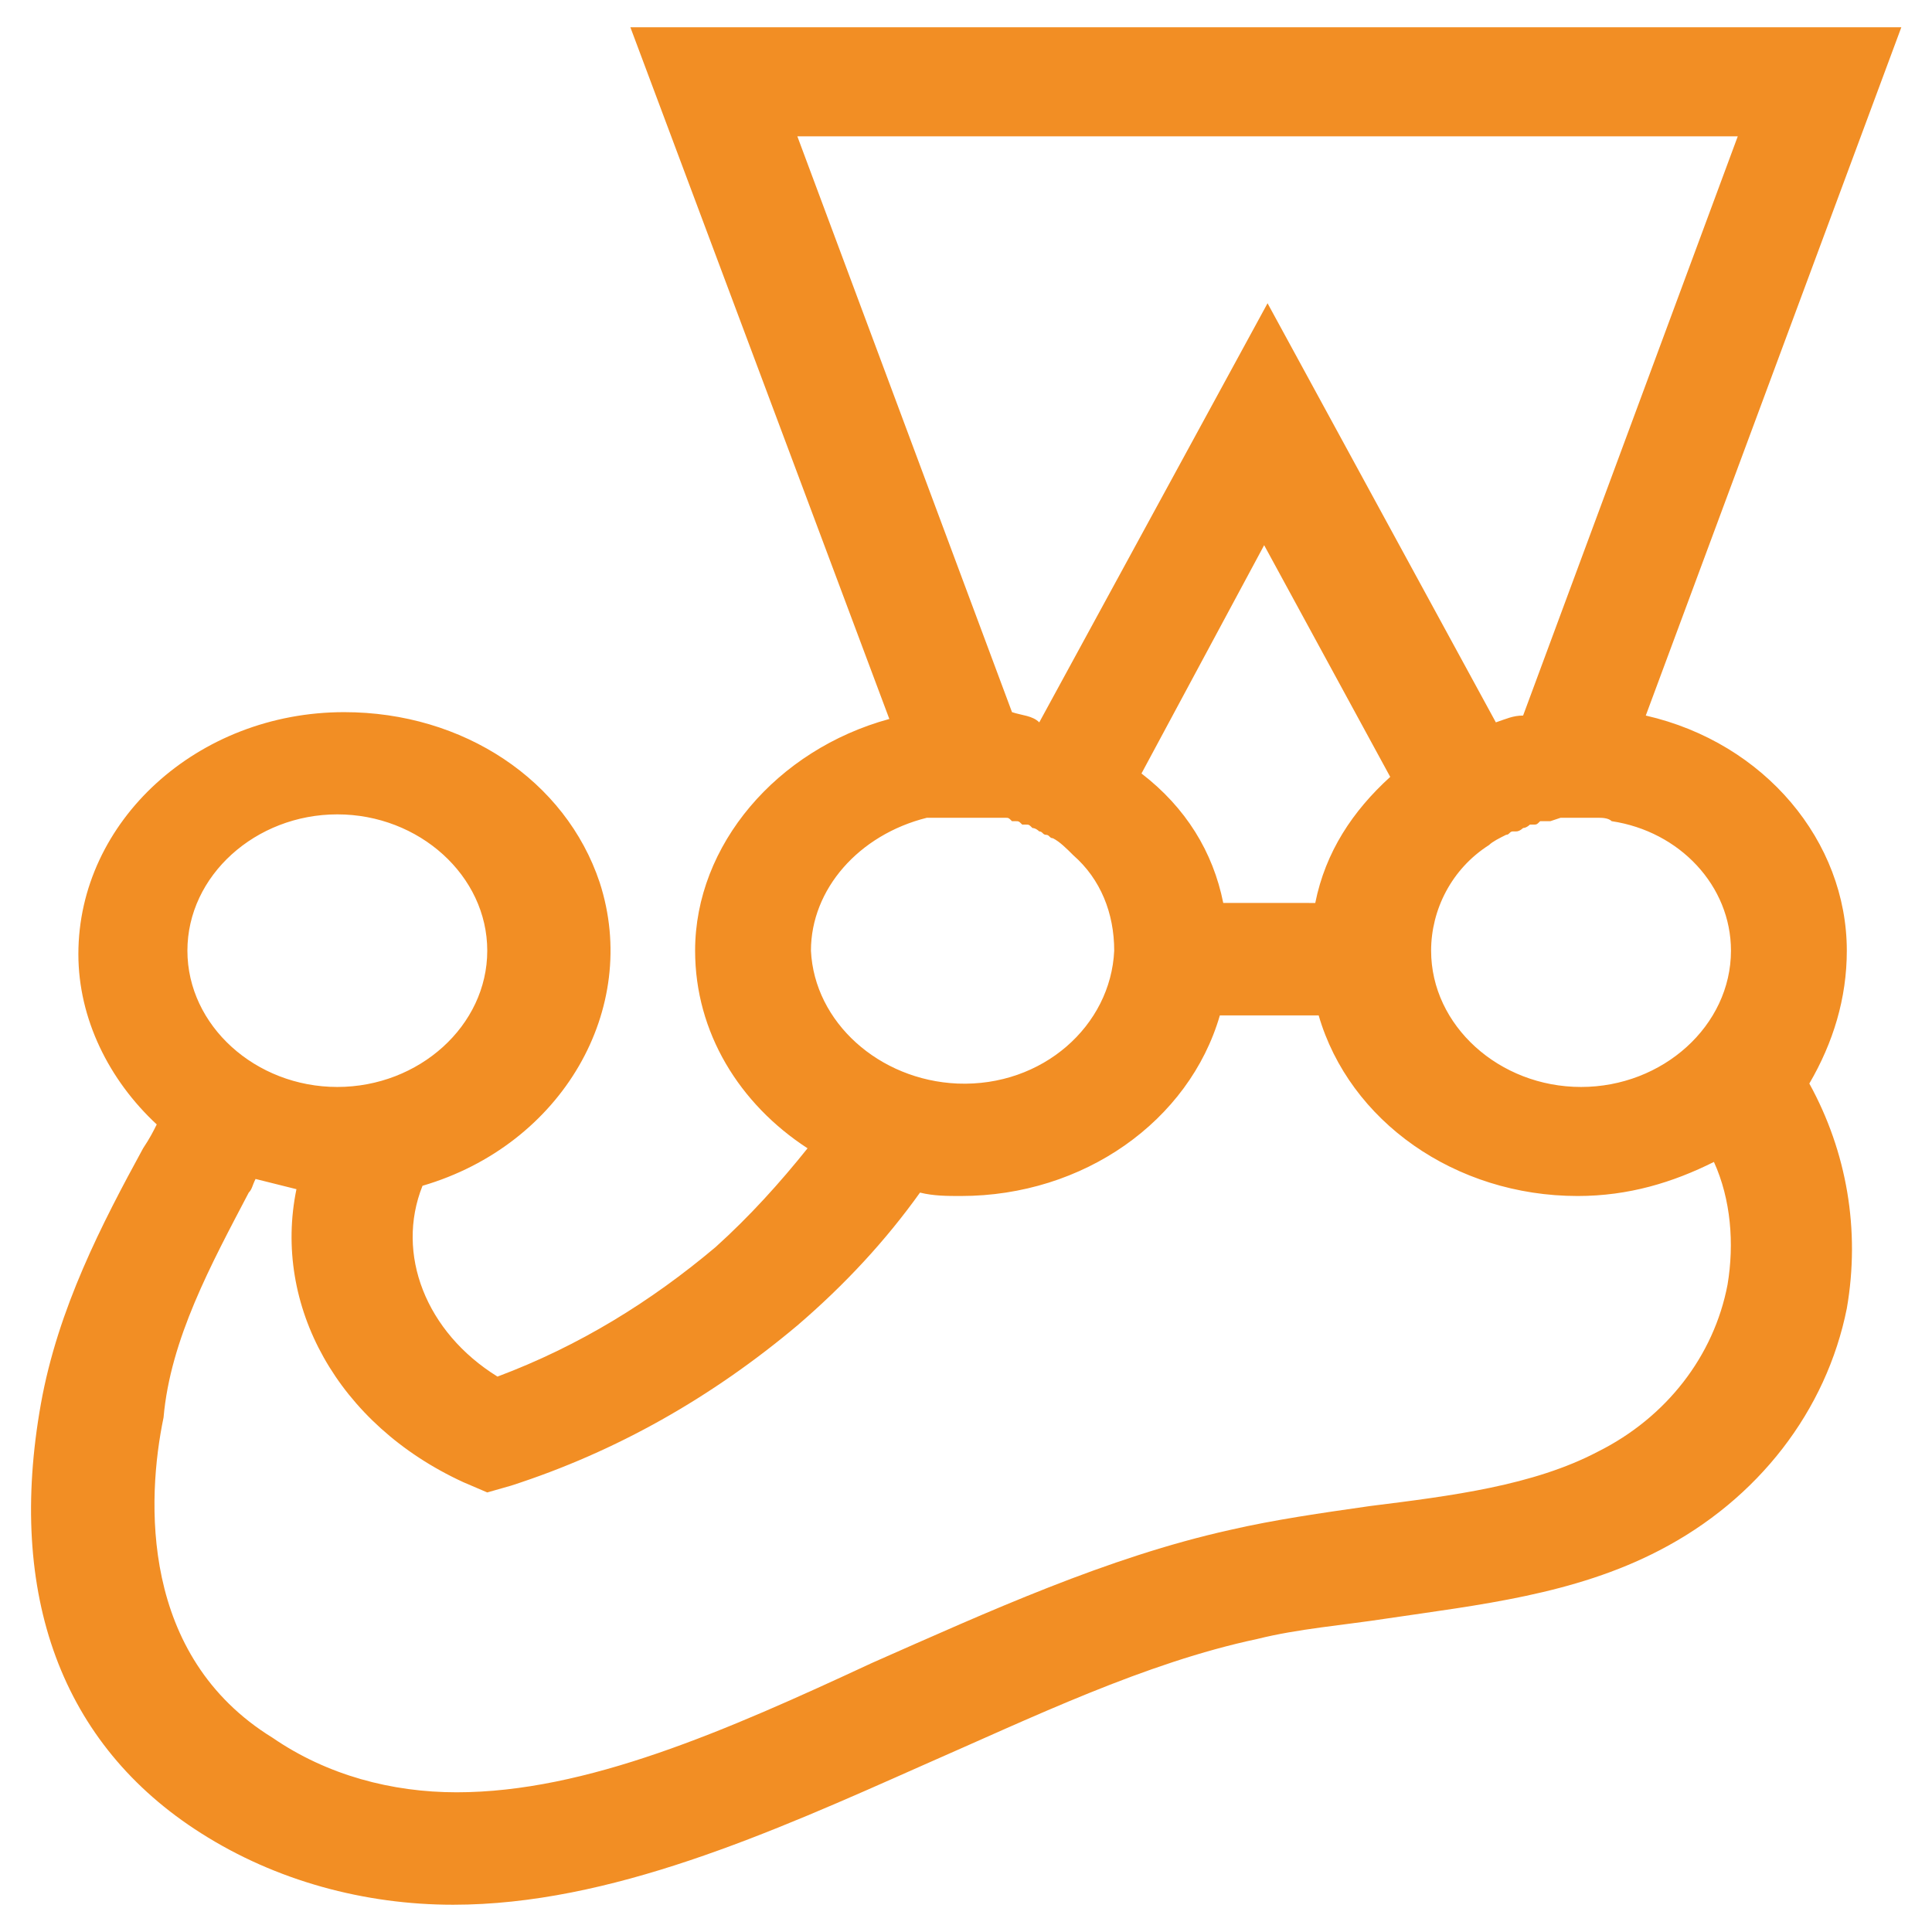 <?xml version="1.0" encoding="utf-8"?>
<!-- Generator: Adobe Illustrator 22.1.0, SVG Export Plug-In . SVG Version: 6.00 Build 0)  -->
<svg version="1.1" id="Lager_1" xmlns="http://www.w3.org/2000/svg" xmlns:xlink="http://www.w3.org/1999/xlink" x="0px" y="0px"
	 viewBox="0 0 56.7 56.7" style="enable-background:new 0 0 56.7 56.7;" xml:space="preserve">
<style type="text/css">
	.st0{fill:#F28E24;}
</style>
<title>Jest icon</title>
<path class="st0" d="M54.2,27.9c0-3.2-2.4-6.1-5.9-6.9l7.5-20.2H18.5l7.6,20.3c-3.3,0.9-5.7,3.7-5.7,6.8c0,2.4,1.3,4.5,3.3,5.8
	c-0.8,1-1.7,2-2.7,2.9c-1.9,1.6-4,2.9-6.4,3.8c-2.1-1.3-3-3.6-2.2-5.6c4.1-1.2,6.4-5.2,5.2-8.9c-1-3-4-5-7.5-5
	c-4.3,0-7.8,3.2-7.8,7.1c0,1.9,0.9,3.7,2.3,5c-0.1,0.2-0.2,0.4-0.4,0.7c-1.2,2.2-2.5,4.7-3,7.5c-1,5.6,0.6,10,4.7,12.6
	c2.2,1.4,4.8,2.1,7.4,2.1c4.6,0,9.3-2.1,13.8-4.1c3.2-1.4,6.5-3,9.8-3.7c1.2-0.3,2.5-0.4,3.8-0.6c2.7-0.4,5.5-0.7,8-2
	c2.9-1.5,4.9-4.1,5.5-7.1c0.4-2.3,0-4.6-1.1-6.6C53.8,30.6,54.2,29.3,54.2,27.9L54.2,27.9z M50.8,27.9c0,2.2-2,4-4.4,4
	c-2.4,0-4.4-1.8-4.4-4c0-1.2,0.6-2.4,1.7-3.1l0,0c0.1-0.1,0.3-0.2,0.5-0.3c0,0,0,0,0,0c0.1,0,0.1-0.1,0.2-0.1c0,0,0,0,0.1,0
	c0.1,0,0.2-0.1,0.2-0.1c0.1,0,0.2-0.1,0.2-0.1c0,0,0,0,0.1,0c0.1,0,0.1,0,0.2-0.1c0,0,0.1,0,0.1,0c0.1,0,0.2,0,0.2,0h0l0.3-0.1
	c0,0,0.1,0,0.1,0c0.1,0,0.1,0,0.2,0h0.1c0.1,0,0.2,0,0.3,0h0.2c0.1,0,0.1,0,0.2,0h0c0.1,0,0.3,0,0.4,0.1
	C49.3,24.4,50.8,26,50.8,27.9L50.8,27.9z M23.4,4H51l-6.3,17c-0.3,0-0.5,0.1-0.8,0.2L37.2,8.9l-6.7,12.3C30.3,21,30,21,29.7,20.9
	L23.4,4L23.4,4z M35.9,26.5c-0.3-1.5-1.1-2.8-2.4-3.8l3.6-6.7l3.7,6.8c-1.1,1-1.9,2.2-2.2,3.7H35.9L35.9,26.5z M27.2,24
	c0.1,0,0.2,0,0.2,0h0.1c0.1,0,0.1,0,0.2,0h0.1c0.1,0,0.1,0,0.2,0h0.7c0.1,0,0.1,0,0.2,0c0,0,0.1,0,0.1,0c0.1,0,0.1,0,0.2,0
	c0,0,0,0,0.1,0l0.2,0h0c0.1,0,0.1,0,0.2,0.1c0,0,0,0,0.1,0c0.1,0,0.1,0,0.2,0.1c0,0,0,0,0.1,0c0.1,0,0.1,0,0.2,0.1h0
	c0.1,0,0.2,0.1,0.2,0.1h0c0.1,0,0.1,0.1,0.2,0.1c0,0,0,0,0,0c0.1,0,0.1,0.1,0.2,0.1l0,0c0.2,0.1,0.4,0.3,0.6,0.5l0,0
	c0.8,0.7,1.2,1.7,1.2,2.8c-0.1,2.2-2.1,4-4.6,3.9c-2.3-0.1-4.2-1.8-4.3-3.9C23.8,26.1,25.2,24.5,27.2,24z M9.9,23.9
	c2.4,0,4.4,1.8,4.4,4s-2,4-4.4,4s-4.4-1.8-4.4-4S7.5,23.9,9.9,23.9z M50.7,37.7c-0.4,2.1-1.8,3.9-3.8,4.9c-1.9,1-4.3,1.3-6.7,1.6
	c-1.4,0.2-2.8,0.4-4.1,0.7c-3.6,0.8-7.1,2.4-10.5,3.9c-4.3,2-8.4,3.8-12.2,3.8c-1.9,0-3.8-0.5-5.4-1.6c-3.9-2.4-3.7-7-3.2-9.4
	C5,39.3,6.2,37.1,7.3,35c0.1-0.1,0.1-0.2,0.2-0.4c0.4,0.1,0.8,0.2,1.2,0.3c-0.7,3.4,1.2,6.9,4.9,8.6l0.7,0.3l0.7-0.2
	c3.1-1,5.9-2.6,8.4-4.7c1.4-1.2,2.6-2.5,3.6-3.9c0.4,0.1,0.8,0.1,1.2,0.1c3.6,0,6.7-2.2,7.6-5.3h2.9c0.9,3.1,4,5.3,7.6,5.3
	c1.5,0,2.8-0.4,4-1C50.8,35.2,50.9,36.5,50.7,37.7z"/>
</svg>
